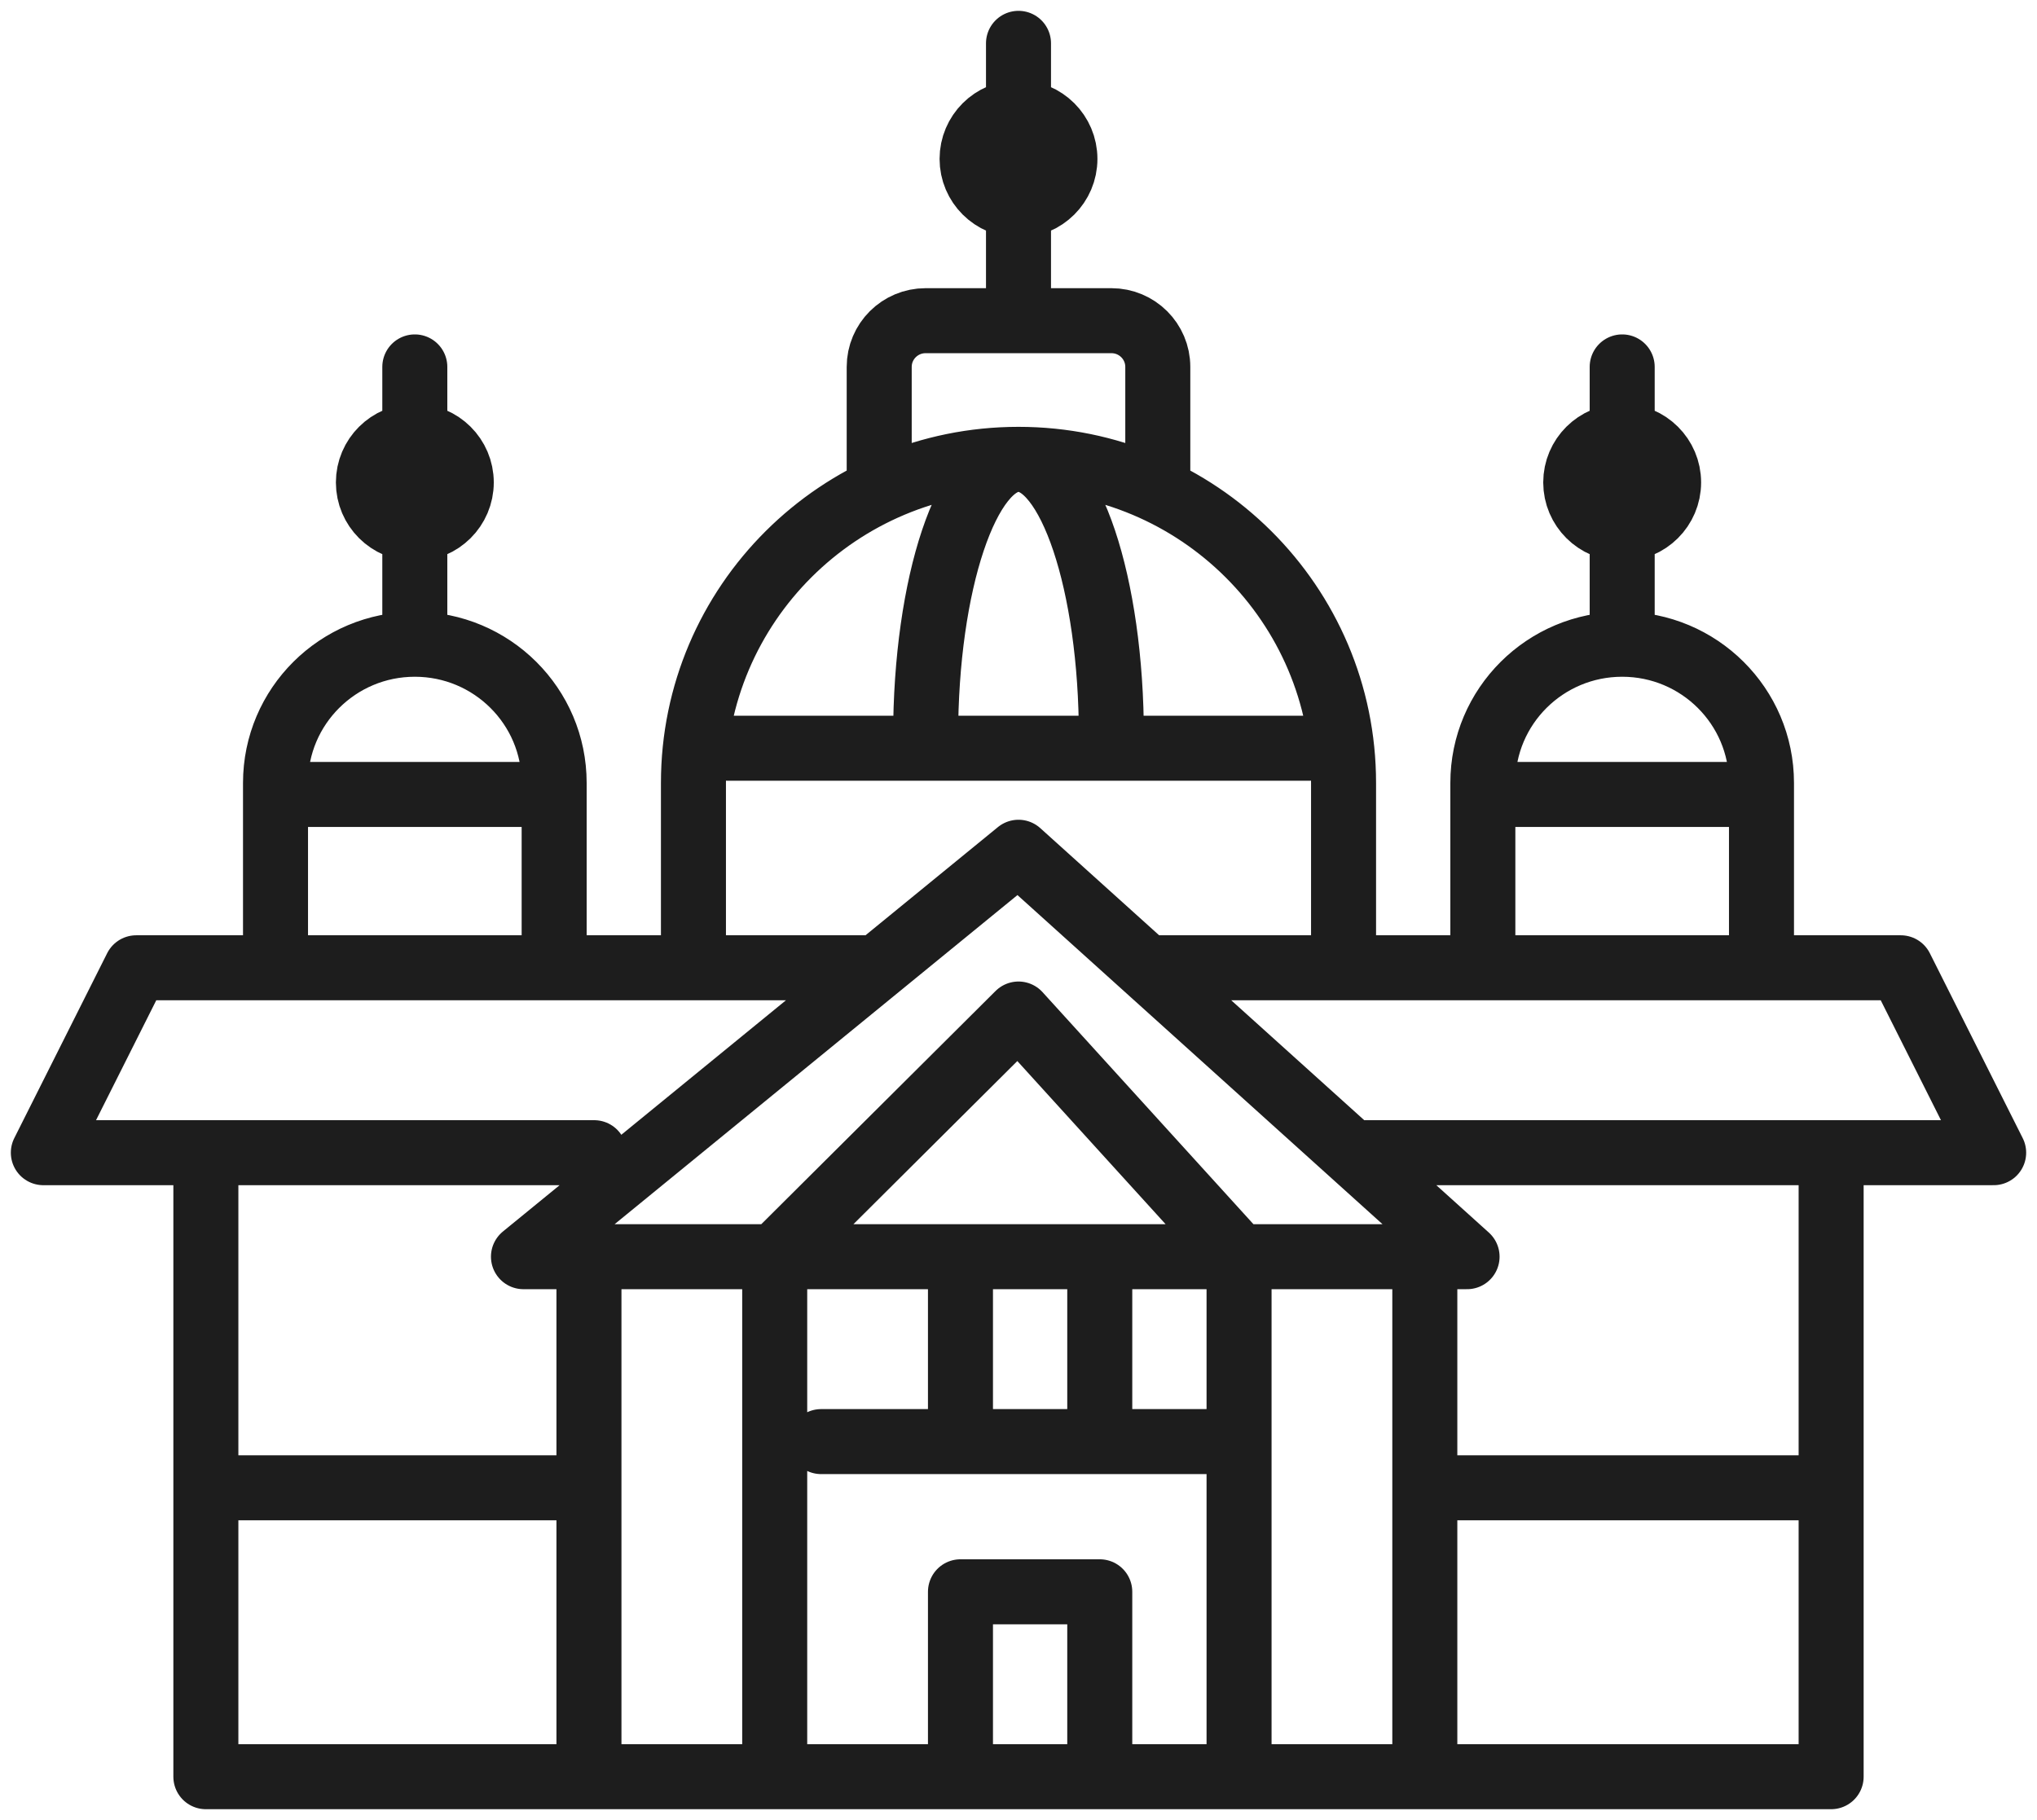 <svg width="47" height="42" viewBox="0 0 47 42" fill="none" xmlns="http://www.w3.org/2000/svg">
<path d="M4.75 26.6V41H42.25V26.6M42.25 26.6H46L43.857 22.333H40.643M42.25 26.6H31.189M22.161 41V36.733H25.375V41M5.018 34.333H13.589M18.946 33.267H28.054M32.875 34.333H41.982M6.357 22.333H12.786M6.357 22.333V18.067C6.357 16.299 7.796 14.867 9.571 14.867M6.357 22.333H3.143L1 26.6H13.71M12.786 22.333V18.067C12.786 16.299 11.347 14.867 9.571 14.867M12.786 22.333H16M9.571 14.867V8.467M16 22.333V18.067C16 13.943 19.358 10.6 23.5 10.6M16 22.333H20.237M31 22.333V18.067C31 13.943 27.642 10.6 23.5 10.6M31 22.333H26.457M31 22.333H34.214M23.5 10.6C22.317 10.6 21.357 13.465 21.357 17M23.5 10.6C24.683 10.6 25.643 13.465 25.643 17M26.714 11.319V8.467C26.714 7.878 26.235 7.4 25.643 7.4H21.357C20.765 7.4 20.286 7.878 20.286 8.467V11.319M34.214 22.333H40.643M34.214 22.333V18.067C34.214 16.299 35.653 14.867 37.429 14.867M40.643 22.333V18.067C40.643 16.299 39.204 14.867 37.429 14.867M37.429 14.867V8.467M16.804 17.267H30.196M34.214 18.333H40.643M23.5 1V7.4M6.357 18.333H12.786M28.589 29L23.5 23.4L17.875 29M28.589 29H17.875M28.589 29V41M17.875 29V41M13.589 29V41M32.875 29.533V41M22.161 29V33.267M25.375 29V33.267M31.189 26.6L23.5 19.667L12.078 29H33.85L31.189 26.6ZM38.5 11.133C38.5 11.722 38.02 12.2 37.429 12.2C36.837 12.2 36.357 11.722 36.357 11.133C36.357 10.544 36.837 10.067 37.429 10.067C38.02 10.067 38.5 10.544 38.5 11.133ZM10.643 11.133C10.643 11.722 10.163 12.2 9.571 12.2C8.98 12.2 8.5 11.722 8.5 11.133C8.5 10.544 8.98 10.067 9.571 10.067C10.163 10.067 10.643 10.544 10.643 11.133ZM24.571 3.667C24.571 4.256 24.092 4.733 23.5 4.733C22.908 4.733 22.429 4.256 22.429 3.667C22.429 3.078 22.908 2.6 23.5 2.6C24.092 2.6 24.571 3.078 24.571 3.667Z" stroke="#1D1D1D" stroke-width="1.5" stroke-linecap="round" stroke-linejoin="round"/>
</svg>
